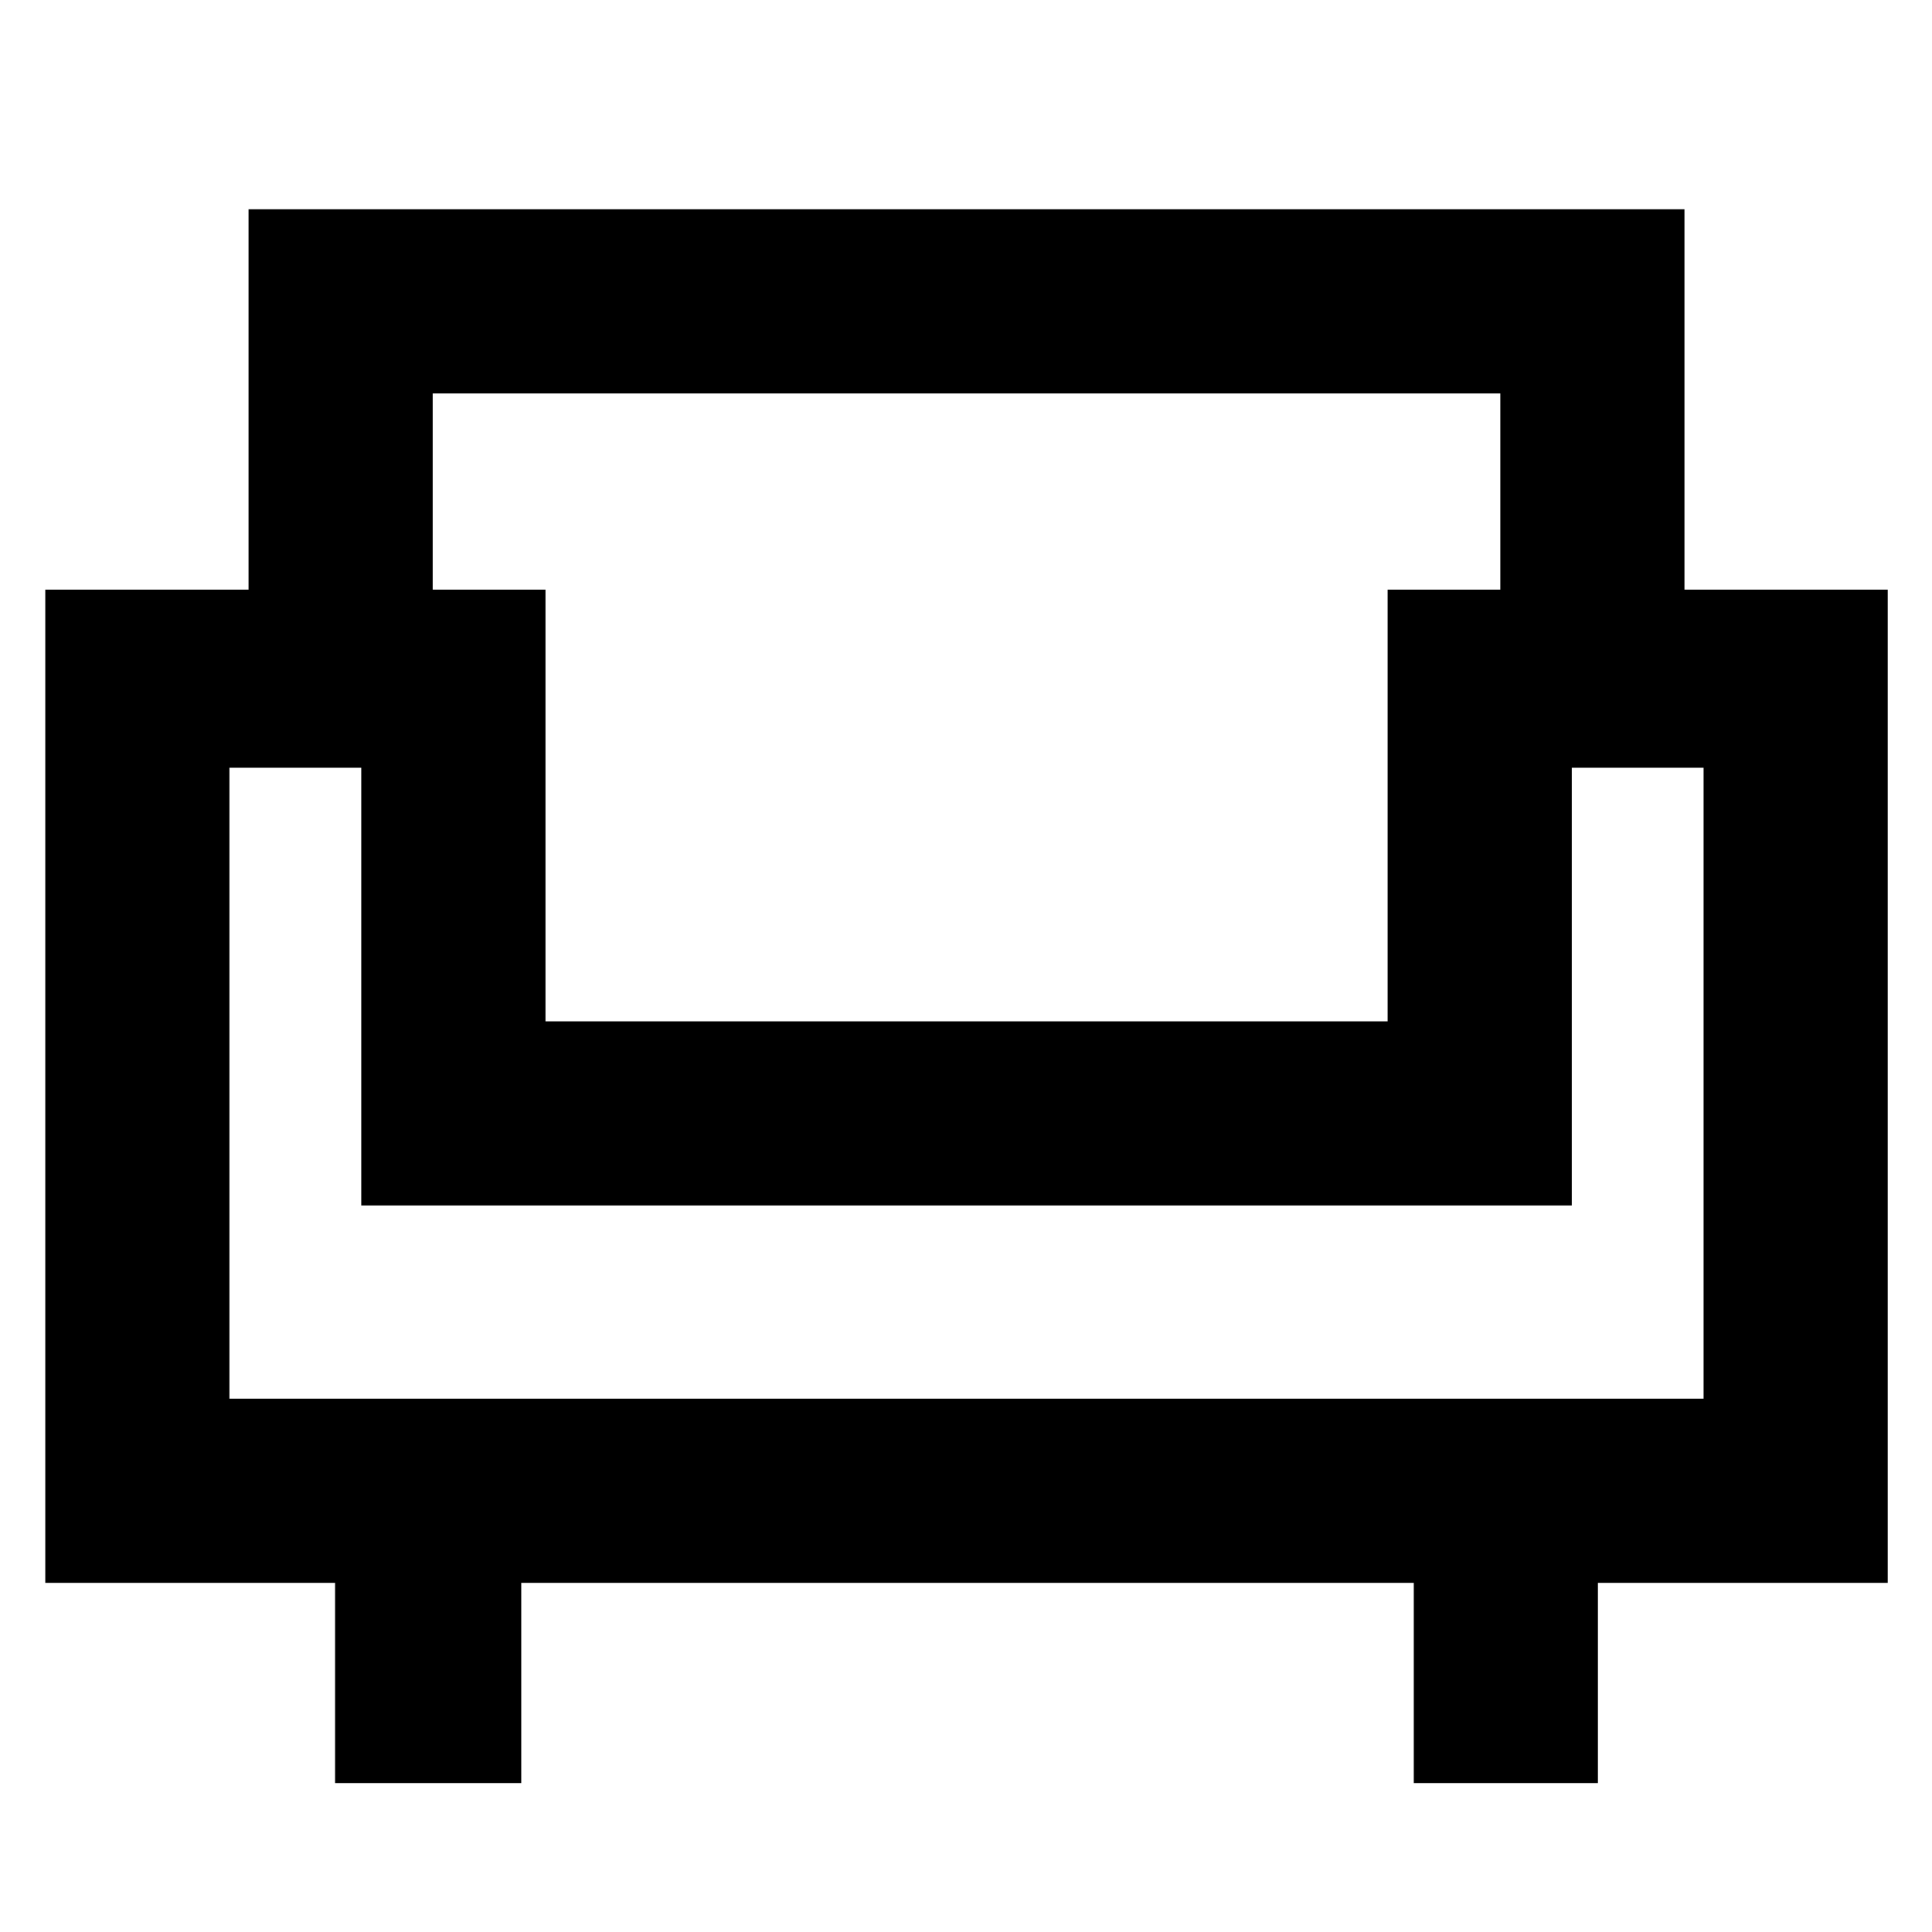 <svg xmlns="http://www.w3.org/2000/svg" height="48" viewBox="0 -960 960 960" width="48"><path d="M166.5-74v-99.5h-144V-667h101v-189H837v189h101v493.5H794V-74h-91.5v-99.5H259V-74h-92.5ZM114-265h732.5v-313.5H781V-361H179.5v-217.5H114V-265Zm157.05-187.5H689.5V-667h56v-97.5H215v97.5h56.05v214.5ZM480.5-361Zm0-91.5Zm0 91.5Z"/></svg>